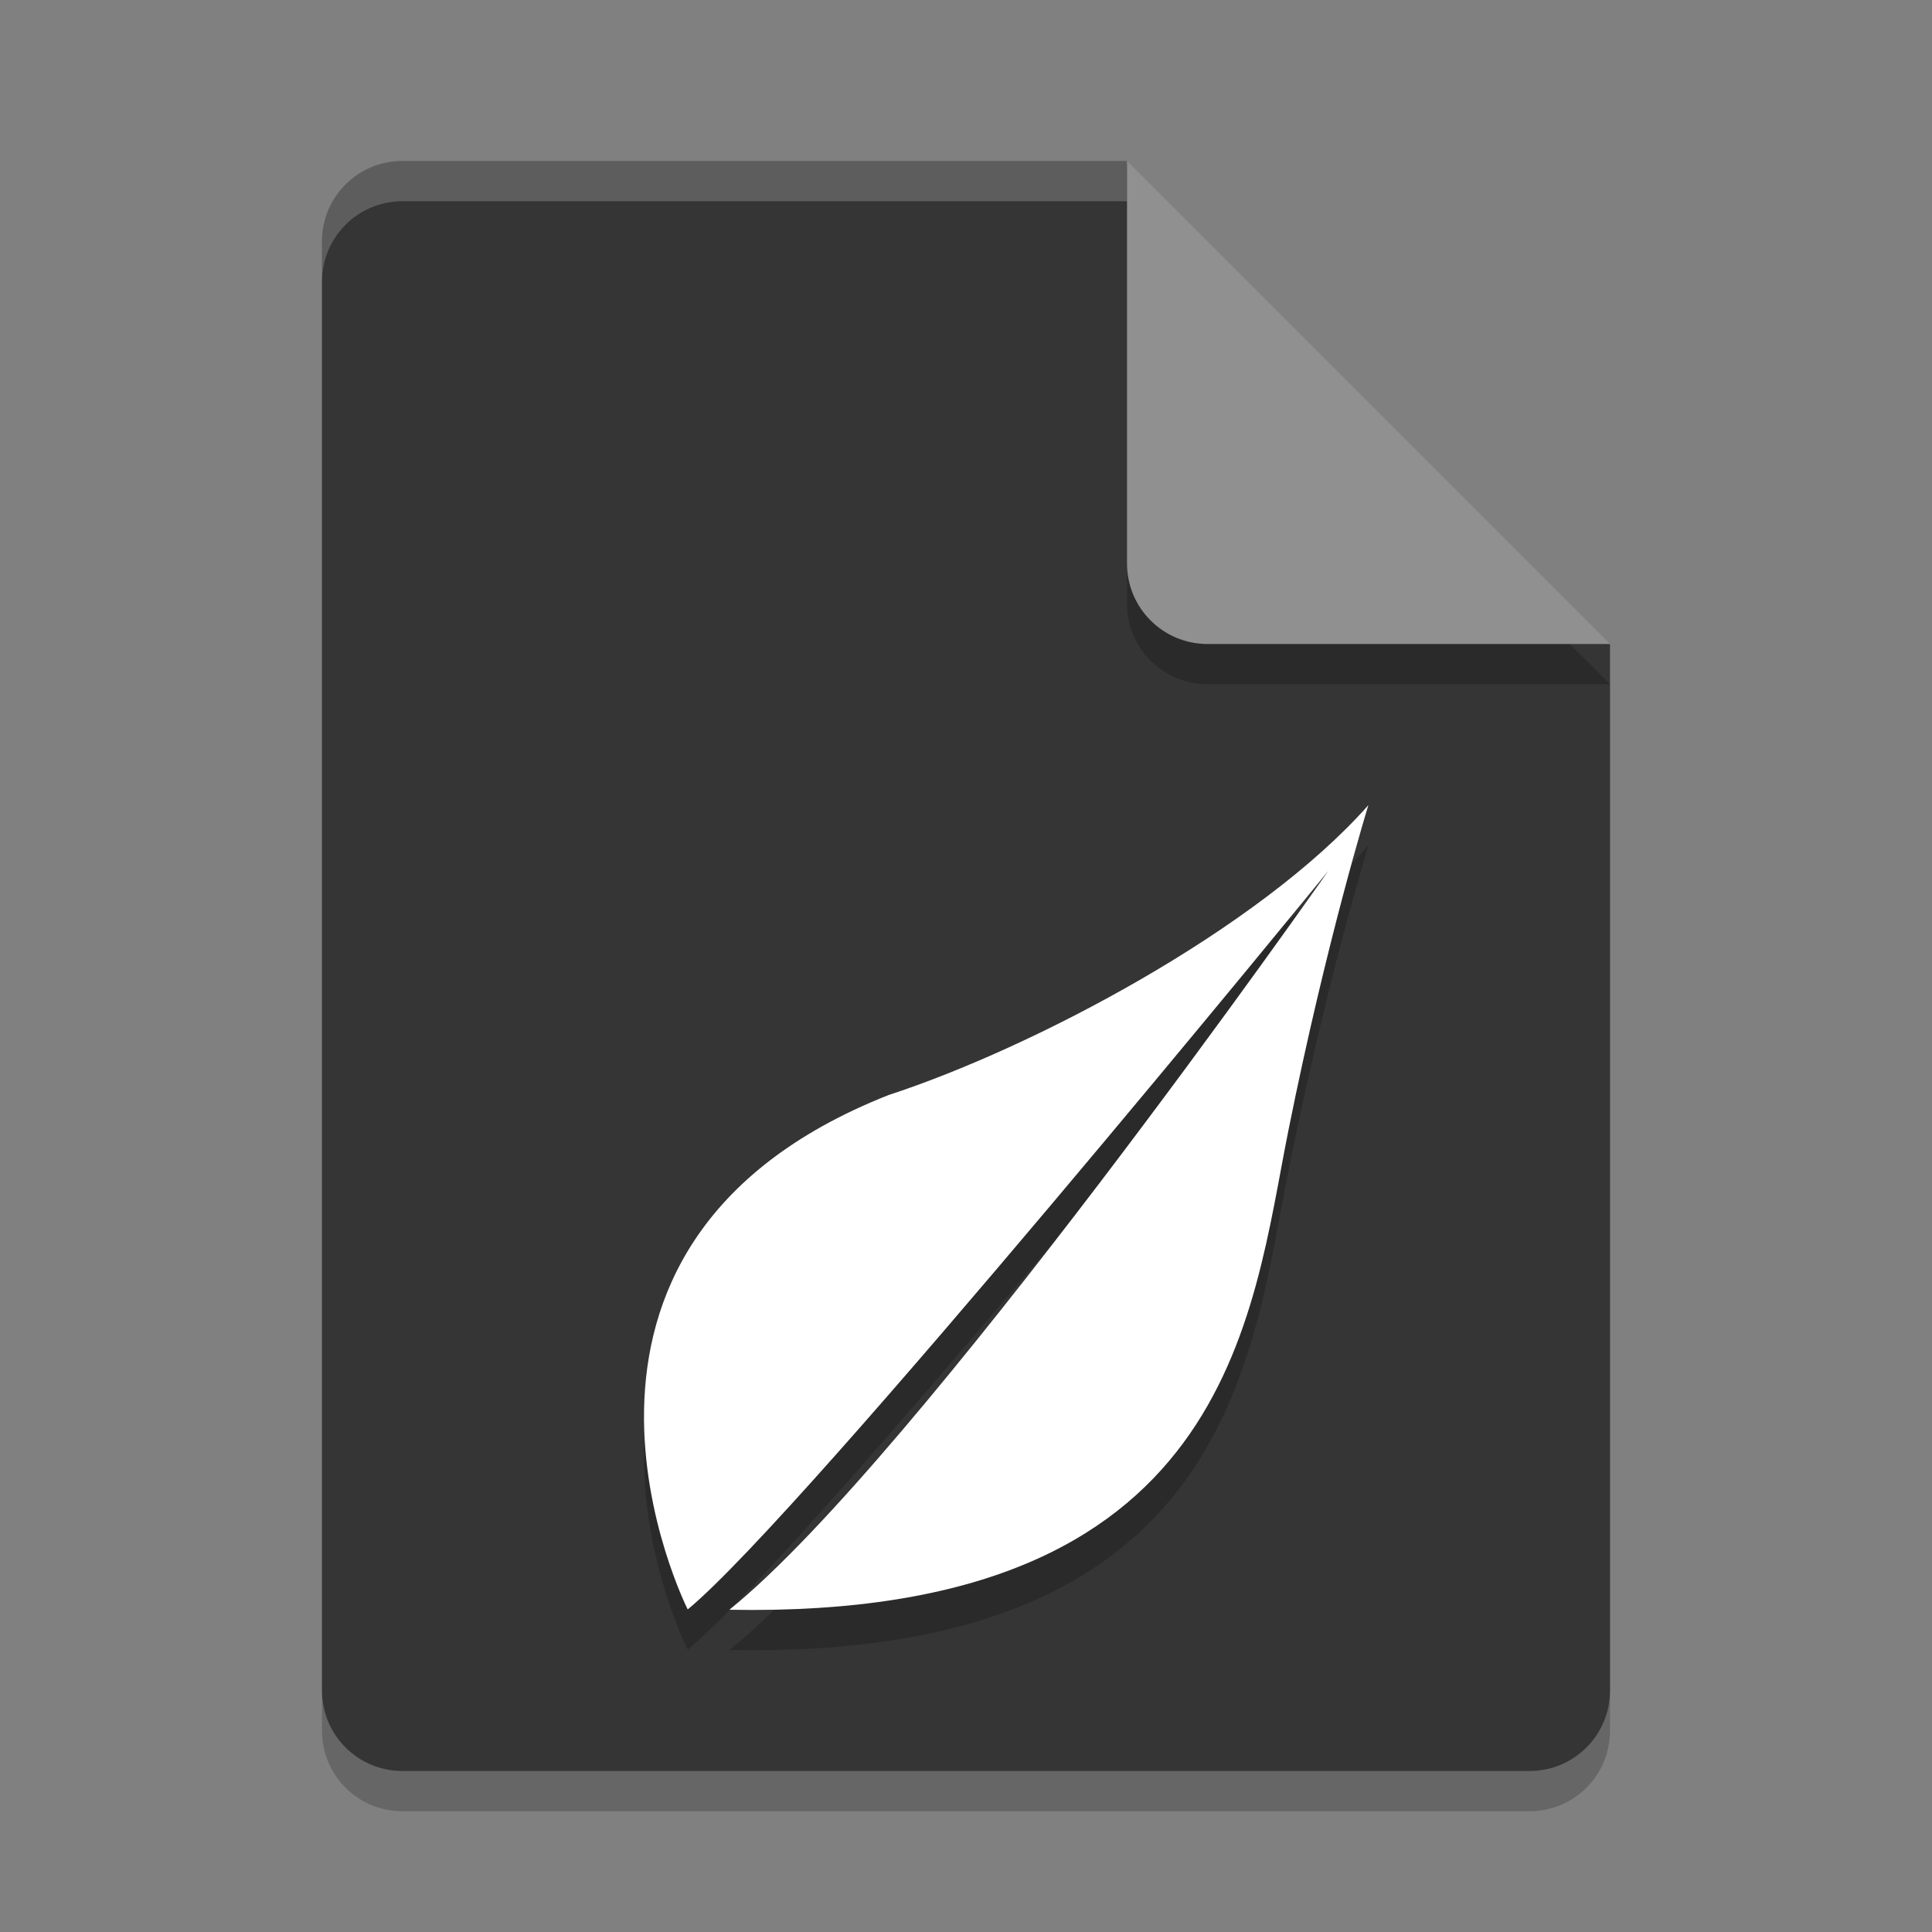 <svg xmlns="http://www.w3.org/2000/svg" width="24" height="24" version="1.1">
 <rect width="100%" height="100%" fill="#808080" stroke="none"/>
 <path style="opacity:0.2" d="m 5,2.5 c -0.554,0 -1,0.446 -1,1 v 18 c 0,0.554 0.446,1 1,1 h 14 c 0.554,0 1,-0.446 1,-1 V 8.5 L 14.5,8 14,2.5 Z"/>
 <path style="fill:#353535" d="M 5,2 C 4.446,2 4,2.446 4,3 V 21 C 4,21.554 4.446,22 5,22 H 19 C 19.554,22 20,21.554 20,21 V 8 L 14.5,7.5 14,2 Z"/>
 <path style="opacity:0.2;fill:#ffffff" d="M 5,2 C 4.446,2 4,2.446 4,3 V 3.5 C 4,2.946 4.446,2.5 5,2.5 H 14 V 2 Z"/>
 <path style="opacity:0.2" d="m 14,2.5 v 5 c 0,0.552 0.448,1 1,1 h 5 z"/>
 <path style="fill:#909090" d="M 14,2 V 7 C 14,7.553 14.448,8 15,8 H 20 Z"/>
 <path d="m 17,10.5 c -1.368,1.549 -4.184,3.023 -5.962,3.603 -4.772,1.884 -2.495,6.39 -2.495,6.39 1.448,-1.194 7.958,-9.175 7.958,-9.175 0,0 -5.115,7.303 -7.436,9.175 v 0.004 C 15.294,20.613 15.544,16.847 16.005,14.548 16.479,12.184 17,10.5 17,10.5 Z" style="opacity:0.2"/>
 <path style="fill:#ffffff" d="m 17,10 c -1.368,1.549 -4.184,3.023 -5.962,3.603 -4.772,1.884 -2.495,6.39 -2.495,6.39 1.448,-1.194 7.958,-9.175 7.958,-9.175 0,0 -5.115,7.303 -7.436,9.175 v 0.004 c 6.229,0.115 6.478,-3.651 6.939,-5.949 0.474,-2.364 0.995,-4.048 0.995,-4.048 z"/>
</svg>

